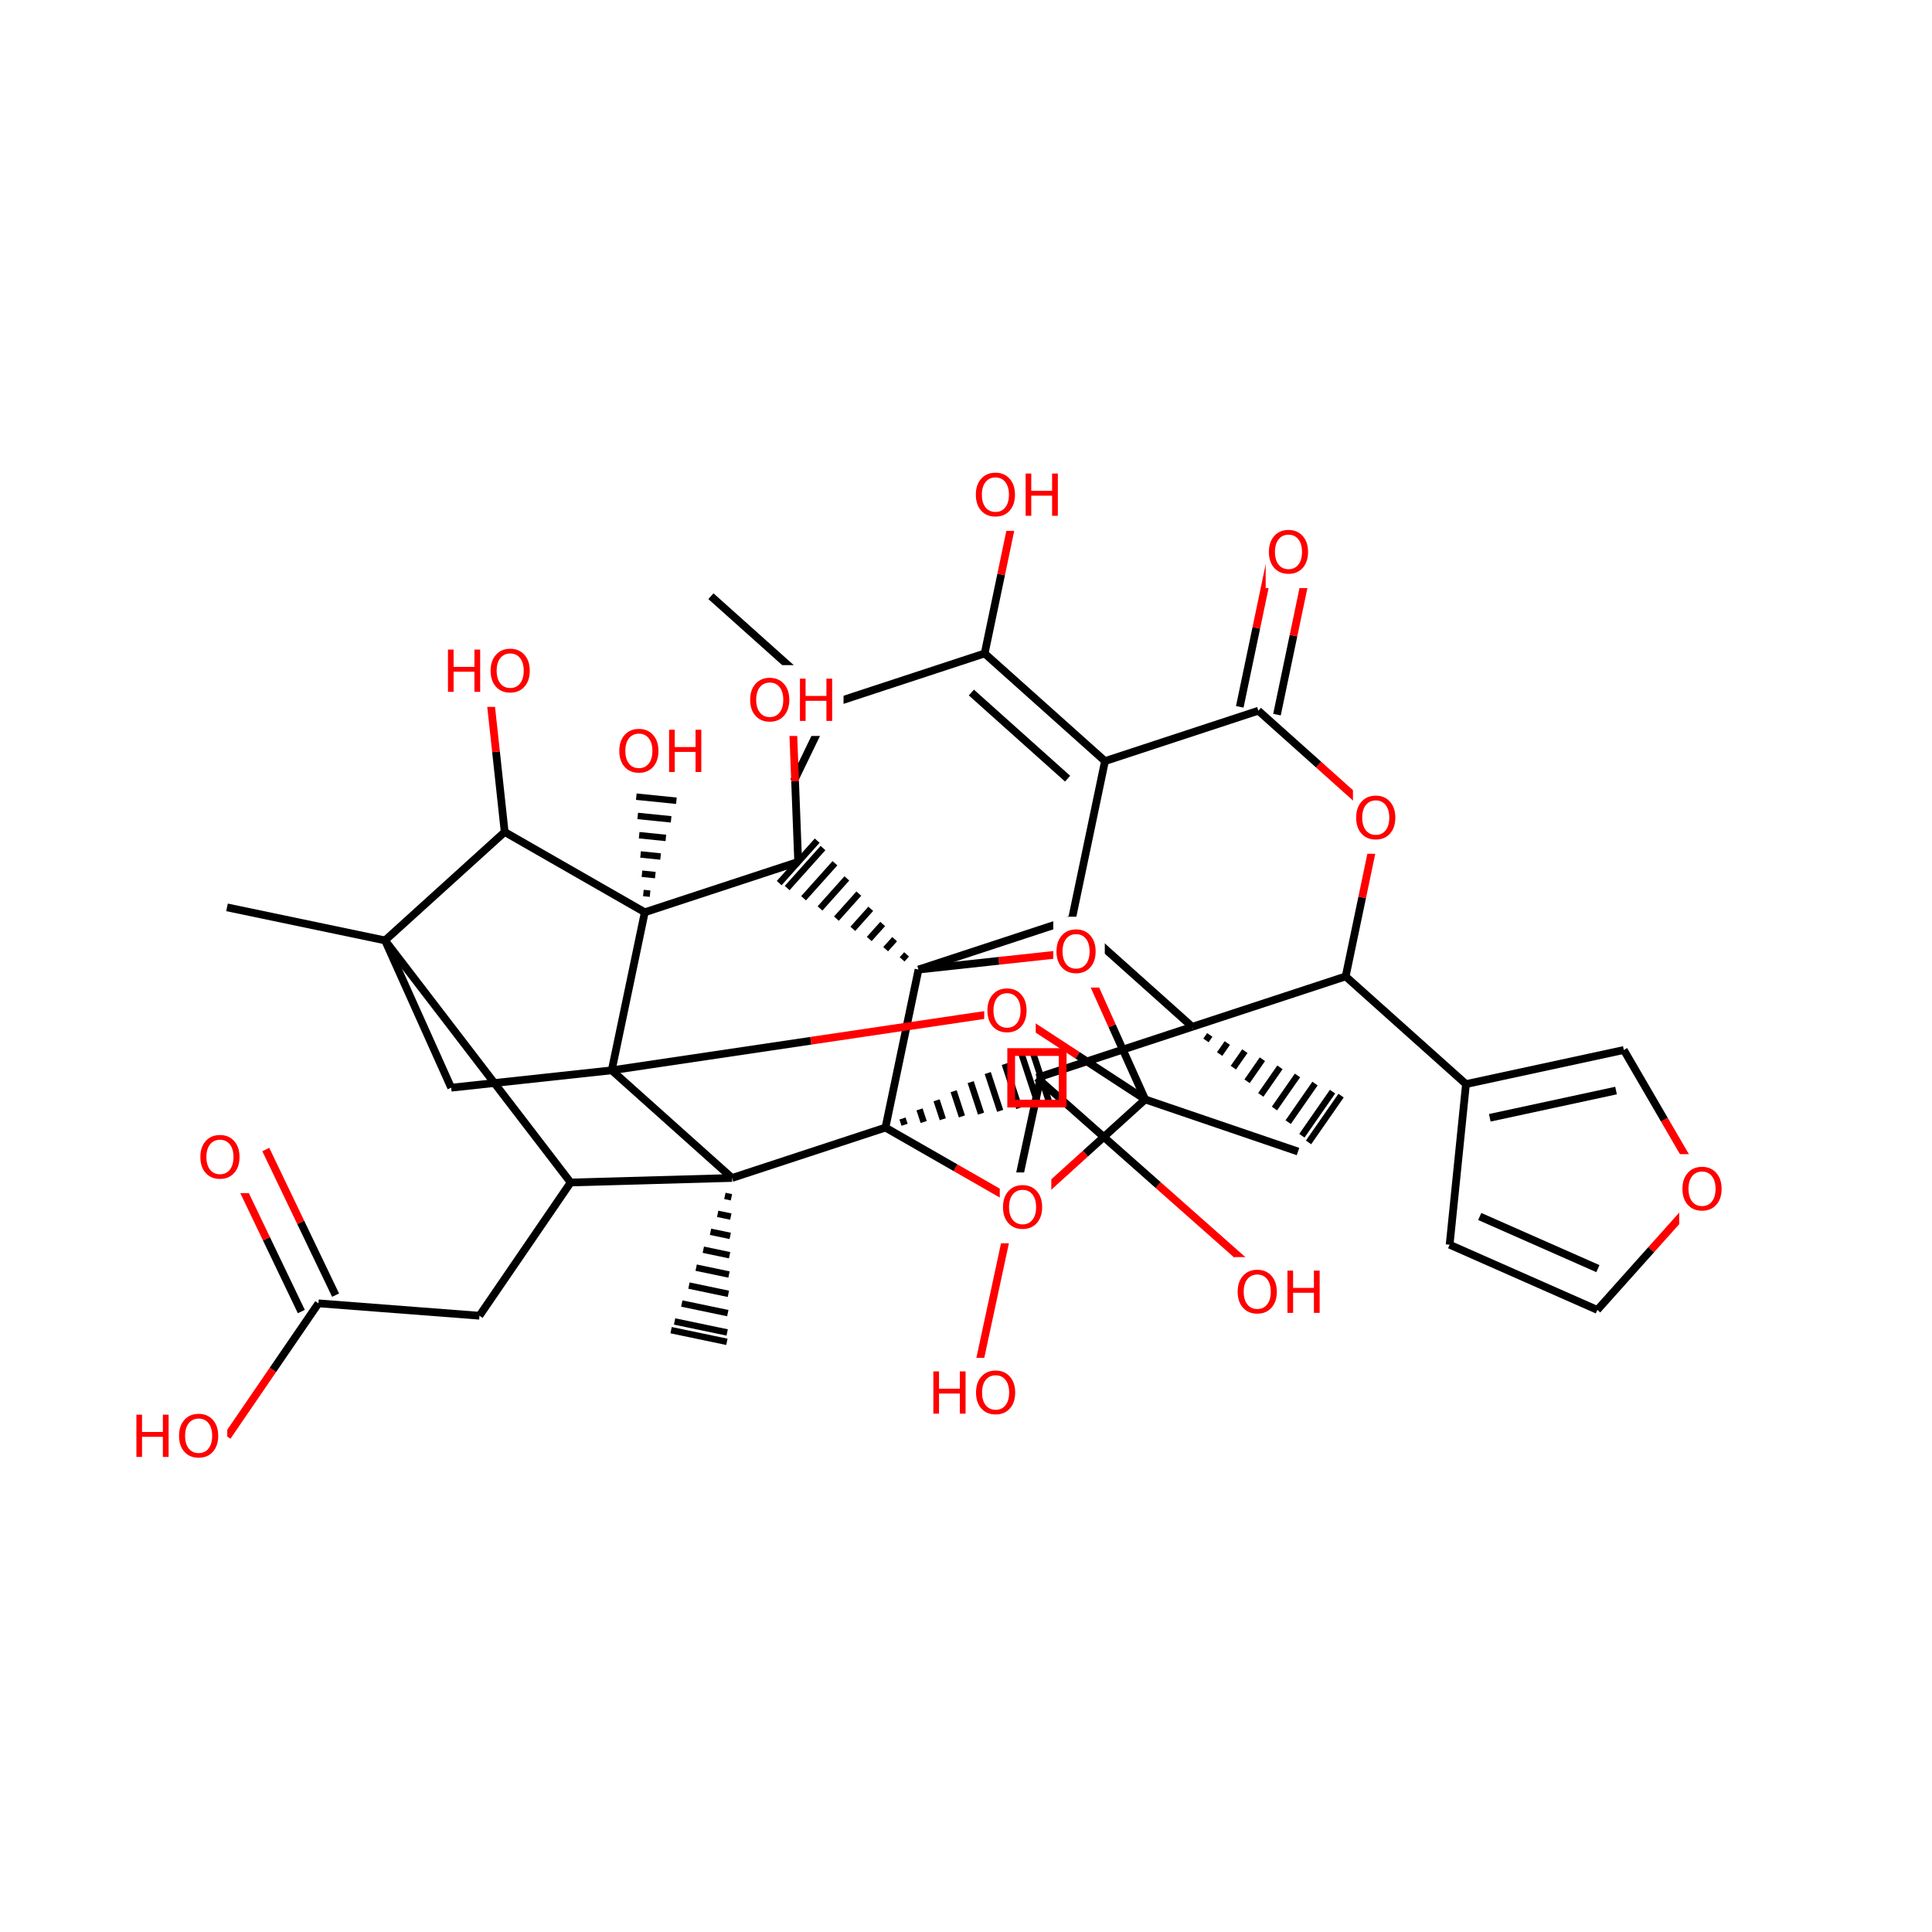 <?xml version="1.0" encoding="UTF-8"?>
<svg xmlns="http://www.w3.org/2000/svg" xmlns:xlink="http://www.w3.org/1999/xlink" width="300pt" height="300pt" viewBox="0 0 300 300" version="1.1">
<defs>
<g>
<symbol overflow="visible" id="glyph0-0">
<path style="stroke:none;" d="M 0.453 1.594 L 0.453 -6.344 L 4.953 -6.344 L 4.953 1.594 Z M 0.953 1.094 L 4.453 1.094 L 4.453 -5.844 L 0.953 -5.844 Z M 0.953 1.094 "/>
</symbol>
<symbol overflow="visible" id="glyph0-1">
<path style="stroke:none;" d="M 3.547 -5.953 C 2.898 -5.953 2.383 -5.711 2 -5.234 C 1.625 -4.754 1.438 -4.102 1.438 -3.281 C 1.438 -2.445 1.625 -1.789 2 -1.312 C 2.383 -0.832 2.898 -0.594 3.547 -0.594 C 4.191 -0.594 4.703 -0.832 5.078 -1.312 C 5.453 -1.789 5.641 -2.445 5.641 -3.281 C 5.641 -4.102 5.453 -4.754 5.078 -5.234 C 4.703 -5.711 4.191 -5.953 3.547 -5.953 Z M 3.547 -6.688 C 4.461 -6.688 5.195 -6.375 5.75 -5.75 C 6.301 -5.133 6.578 -4.312 6.578 -3.281 C 6.578 -2.238 6.301 -1.41 5.75 -0.797 C 5.195 -0.18 4.461 0.125 3.547 0.125 C 2.617 0.125 1.879 -0.18 1.328 -0.797 C 0.773 -1.41 0.5 -2.238 0.5 -3.281 C 0.5 -4.312 0.773 -5.133 1.328 -5.75 C 1.879 -6.375 2.617 -6.688 3.547 -6.688 Z M 3.547 -6.688 "/>
</symbol>
<symbol overflow="visible" id="glyph0-2">
<path style="stroke:none;" d="M 0.891 -6.562 L 1.766 -6.562 L 1.766 -3.875 L 5 -3.875 L 5 -6.562 L 5.891 -6.562 L 5.891 0 L 5 0 L 5 -3.125 L 1.766 -3.125 L 1.766 0 L 0.891 0 Z M 0.891 -6.562 "/>
</symbol>
</g>
</defs>
<g id="surface30645">
<rect x="0" y="0" width="300" height="300" style="fill:rgb(100%,100%,100%);fill-opacity:1;stroke:none;"/>
<path style="fill:none;stroke-width:1.2;stroke-linecap:butt;stroke-linejoin:miter;stroke:rgb(0%,0%,0%);stroke-opacity:1;stroke-miterlimit:10;" d="M 123.273 121.285 L 129.074 109.293 "/>
<path style="fill:none;stroke-width:1.2;stroke-linecap:butt;stroke-linejoin:miter;stroke:rgb(0%,0%,0%);stroke-opacity:1;stroke-miterlimit:10;" d="M 129.074 109.293 L 110.391 92.578 "/>
<path style="fill:none;stroke-width:1.2;stroke-linecap:butt;stroke-linejoin:miter;stroke:rgb(0%,0%,0%);stroke-opacity:1;stroke-miterlimit:10;" d="M 129.074 109.293 L 152.895 101.469 "/>
<path style="fill:none;stroke-width:1.2;stroke-linecap:butt;stroke-linejoin:miter;stroke:rgb(0%,0%,0%);stroke-opacity:1;stroke-miterlimit:10;" d="M 152.895 101.469 L 171.582 118.184 "/>
<path style="fill:none;stroke-width:1.2;stroke-linecap:butt;stroke-linejoin:miter;stroke:rgb(0%,0%,0%);stroke-opacity:1;stroke-miterlimit:10;" d="M 150.832 107.535 L 165.777 120.91 "/>
<path style="fill:none;stroke-width:1.2;stroke-linecap:butt;stroke-linejoin:miter;stroke:rgb(0%,0%,0%);stroke-opacity:1;stroke-miterlimit:10;" d="M 152.895 101.469 L 155.461 89.199 "/>
<path style="fill:none;stroke-width:1.2;stroke-linecap:butt;stroke-linejoin:miter;stroke:rgb(100%,0%,0%);stroke-opacity:1;stroke-miterlimit:10;" d="M 155.461 89.199 L 158.027 76.93 "/>
<path style="fill:none;stroke-width:1.2;stroke-linecap:butt;stroke-linejoin:miter;stroke:rgb(0%,0%,0%);stroke-opacity:1;stroke-miterlimit:10;" d="M 171.582 118.184 L 166.445 142.727 "/>
<path style="fill:none;stroke-width:1.2;stroke-linecap:butt;stroke-linejoin:miter;stroke:rgb(0%,0%,0%);stroke-opacity:1;stroke-miterlimit:10;" d="M 171.582 118.184 L 195.398 110.359 "/>
<path style="fill:none;stroke-width:1.2;stroke-linecap:butt;stroke-linejoin:miter;stroke:rgb(0%,0%,0%);stroke-opacity:1;stroke-miterlimit:10;" d="M 166.445 142.727 L 185.133 159.441 "/>
<path style="fill:none;stroke-width:1.2;stroke-linecap:butt;stroke-linejoin:miter;stroke:rgb(0%,0%,0%);stroke-opacity:1;stroke-miterlimit:10;" d="M 142.625 150.551 L 166.445 142.727 "/>
<path style="fill:none;stroke-width:1.2;stroke-linecap:butt;stroke-linejoin:miter;stroke:rgb(0%,0%,0%);stroke-opacity:1;stroke-miterlimit:10;" d="M 185.133 159.441 L 161.016 167.363 "/>
<path style="fill:none;stroke-width:1.2;stroke-linecap:butt;stroke-linejoin:miter;stroke:rgb(0%,0%,0%);stroke-opacity:1;stroke-miterlimit:10;" d="M 185.133 159.441 L 208.953 151.617 "/>
<path style="fill:none;stroke-width:1;stroke-linecap:butt;stroke-linejoin:miter;stroke:rgb(0%,0%,0%);stroke-opacity:1;stroke-miterlimit:10;" d="M 185.133 159.441 L 185.133 159.441 M 187.262 161.559 L 187.855 160.699 M 189.387 163.672 L 190.578 161.961 M 191.516 165.785 L 193.301 163.219 M 193.645 167.902 L 196.023 164.477 M 195.773 170.016 L 198.75 165.734 M 197.898 172.129 L 201.473 166.996 M 200.027 174.246 L 204.195 168.254 M 202.156 176.359 L 206.918 169.512 M 203.191 177.391 L 208.242 170.125 "/>
<path style="fill:none;stroke-width:1.2;stroke-linecap:butt;stroke-linejoin:miter;stroke:rgb(0%,0%,0%);stroke-opacity:1;stroke-miterlimit:10;" d="M 161.016 167.363 L 161.609 167.168 "/>
<path style="fill:none;stroke-width:1.2;stroke-linecap:butt;stroke-linejoin:miter;stroke:rgb(0%,0%,0%);stroke-opacity:1;stroke-miterlimit:10;" d="M 161.016 167.363 L 179.852 184.031 "/>
<path style="fill:none;stroke-width:1.2;stroke-linecap:butt;stroke-linejoin:miter;stroke:rgb(100%,0%,0%);stroke-opacity:1;stroke-miterlimit:10;" d="M 179.852 184.031 L 198.684 200.699 "/>
<path style="fill:none;stroke-width:1;stroke-linecap:butt;stroke-linejoin:miter;stroke:rgb(0%,0%,0%);stroke-opacity:1;stroke-miterlimit:10;" d="M 137.492 175.09 L 137.492 175.09 M 140.461 174.656 L 140.141 173.68 M 143.43 174.227 L 142.785 172.266 M 146.398 173.793 L 145.434 170.855 M 149.367 173.359 L 148.082 169.445 M 152.336 172.926 L 150.727 168.031 M 155.305 172.492 L 153.375 166.621 M 158.273 172.062 L 156.023 165.211 M 161.242 171.629 L 158.672 163.797 M 162.988 171.375 L 160.23 162.965 "/>
<path style="fill:none;stroke-width:1.2;stroke-linecap:butt;stroke-linejoin:miter;stroke:rgb(0%,0%,0%);stroke-opacity:1;stroke-miterlimit:10;" d="M 161.609 167.168 L 156.328 191.758 "/>
<path style="fill:none;stroke-width:1.2;stroke-linecap:butt;stroke-linejoin:miter;stroke:rgb(100%,0%,0%);stroke-opacity:1;stroke-miterlimit:10;" d="M 156.328 191.758 L 151.043 216.348 "/>
<path style="fill:none;stroke-width:1.2;stroke-linecap:butt;stroke-linejoin:miter;stroke:rgb(0%,0%,0%);stroke-opacity:1;stroke-miterlimit:10;" d="M 137.492 175.09 L 142.625 150.551 "/>
<path style="fill:none;stroke-width:1.2;stroke-linecap:butt;stroke-linejoin:miter;stroke:rgb(0%,0%,0%);stroke-opacity:1;stroke-miterlimit:10;" d="M 113.672 182.914 L 137.492 175.09 "/>
<path style="fill:none;stroke-width:1.2;stroke-linecap:butt;stroke-linejoin:miter;stroke:rgb(100%,0%,0%);stroke-opacity:1;stroke-miterlimit:10;" d="M 159.246 187.555 L 148.371 181.324 "/>
<path style="fill:none;stroke-width:1.2;stroke-linecap:butt;stroke-linejoin:miter;stroke:rgb(0%,0%,0%);stroke-opacity:1;stroke-miterlimit:10;" d="M 148.371 181.324 L 137.492 175.09 "/>
<path style="fill:none;stroke-width:1;stroke-linecap:butt;stroke-linejoin:miter;stroke:rgb(0%,0%,0%);stroke-opacity:1;stroke-miterlimit:10;" d="M 142.625 150.551 L 142.625 150.551 M 140.773 148.191 L 140.078 148.969 M 138.918 145.832 L 137.527 147.387 M 137.062 143.477 L 134.977 145.805 M 135.211 141.117 L 132.43 144.227 M 133.355 138.758 L 129.879 142.645 M 131.5 136.398 L 127.332 141.062 M 129.648 134.043 L 124.781 139.48 M 127.793 131.684 L 122.23 137.898 M 126.891 130.535 L 120.992 137.129 "/>
<path style="fill:none;stroke-width:1.2;stroke-linecap:butt;stroke-linejoin:miter;stroke:rgb(100%,0%,0%);stroke-opacity:1;stroke-miterlimit:10;" d="M 167.551 147.848 L 155.09 149.199 "/>
<path style="fill:none;stroke-width:1.2;stroke-linecap:butt;stroke-linejoin:miter;stroke:rgb(0%,0%,0%);stroke-opacity:1;stroke-miterlimit:10;" d="M 155.09 149.199 L 142.625 150.551 "/>
<path style="fill:none;stroke-width:1.2;stroke-linecap:butt;stroke-linejoin:miter;stroke:rgb(0%,0%,0%);stroke-opacity:1;stroke-miterlimit:10;" d="M 123.941 133.832 L 100.121 141.656 "/>
<path style="fill:none;stroke-width:1.2;stroke-linecap:butt;stroke-linejoin:miter;stroke:rgb(0%,0%,0%);stroke-opacity:1;stroke-miterlimit:10;" d="M 123.941 133.832 L 123.461 121.305 "/>
<path style="fill:none;stroke-width:1.2;stroke-linecap:butt;stroke-linejoin:miter;stroke:rgb(100%,0%,0%);stroke-opacity:1;stroke-miterlimit:10;" d="M 123.461 121.305 L 122.984 108.781 "/>
<path style="fill:none;stroke-width:1.2;stroke-linecap:butt;stroke-linejoin:miter;stroke:rgb(0%,0%,0%);stroke-opacity:1;stroke-miterlimit:10;" d="M 100.121 141.656 L 78.367 129.191 "/>
<path style="fill:none;stroke-width:1;stroke-linecap:butt;stroke-linejoin:miter;stroke:rgb(0%,0%,0%);stroke-opacity:1;stroke-miterlimit:10;" d="M 100.121 141.656 L 100.121 141.656 M 100.941 138.77 L 99.902 138.664 M 101.758 135.883 L 99.684 135.672 M 102.574 133 L 99.465 132.68 M 103.395 130.113 L 99.246 129.688 M 104.211 127.227 L 99.023 126.699 M 105.031 124.34 L 98.805 123.707 M 105.848 121.453 L 98.586 120.715 M 106.664 118.566 L 98.367 117.723 M 107.062 117.164 L 98.262 116.266 "/>
<path style="fill:none;stroke-width:1.2;stroke-linecap:butt;stroke-linejoin:miter;stroke:rgb(0%,0%,0%);stroke-opacity:1;stroke-miterlimit:10;" d="M 94.988 166.199 L 100.121 141.656 "/>
<path style="fill:none;stroke-width:1.2;stroke-linecap:butt;stroke-linejoin:miter;stroke:rgb(0%,0%,0%);stroke-opacity:1;stroke-miterlimit:10;" d="M 78.367 129.191 L 59.789 146.027 "/>
<path style="fill:none;stroke-width:1.2;stroke-linecap:butt;stroke-linejoin:miter;stroke:rgb(0%,0%,0%);stroke-opacity:1;stroke-miterlimit:10;" d="M 78.367 129.191 L 77.02 116.727 "/>
<path style="fill:none;stroke-width:1.2;stroke-linecap:butt;stroke-linejoin:miter;stroke:rgb(100%,0%,0%);stroke-opacity:1;stroke-miterlimit:10;" d="M 77.02 116.727 L 75.668 104.266 "/>
<path style="fill:none;stroke-width:1.2;stroke-linecap:butt;stroke-linejoin:miter;stroke:rgb(0%,0%,0%);stroke-opacity:1;stroke-miterlimit:10;" d="M 59.789 146.027 L 70.062 168.898 "/>
<path style="fill:none;stroke-width:1.2;stroke-linecap:butt;stroke-linejoin:miter;stroke:rgb(0%,0%,0%);stroke-opacity:1;stroke-miterlimit:10;" d="M 59.789 146.027 L 35.25 140.895 "/>
<path style="fill:none;stroke-width:1.2;stroke-linecap:butt;stroke-linejoin:miter;stroke:rgb(0%,0%,0%);stroke-opacity:1;stroke-miterlimit:10;" d="M 88.609 183.617 L 59.789 146.027 "/>
<path style="fill:none;stroke-width:1.2;stroke-linecap:butt;stroke-linejoin:miter;stroke:rgb(0%,0%,0%);stroke-opacity:1;stroke-miterlimit:10;" d="M 70.062 168.898 L 94.988 166.199 "/>
<path style="fill:none;stroke-width:1.2;stroke-linecap:butt;stroke-linejoin:miter;stroke:rgb(0%,0%,0%);stroke-opacity:1;stroke-miterlimit:10;" d="M 94.988 166.199 L 113.672 182.914 "/>
<path style="fill:none;stroke-width:1.2;stroke-linecap:butt;stroke-linejoin:miter;stroke:rgb(0%,0%,0%);stroke-opacity:1;stroke-miterlimit:10;" d="M 94.988 166.199 L 125.906 161.609 "/>
<path style="fill:none;stroke-width:1.2;stroke-linecap:butt;stroke-linejoin:miter;stroke:rgb(100%,0%,0%);stroke-opacity:1;stroke-miterlimit:10;" d="M 125.906 161.609 L 156.828 157.02 "/>
<path style="fill:none;stroke-width:1.2;stroke-linecap:butt;stroke-linejoin:miter;stroke:rgb(0%,0%,0%);stroke-opacity:1;stroke-miterlimit:10;" d="M 113.672 182.914 L 88.609 183.617 "/>
<path style="fill:none;stroke-width:1;stroke-linecap:butt;stroke-linejoin:miter;stroke:rgb(0%,0%,0%);stroke-opacity:1;stroke-miterlimit:10;" d="M 113.672 182.914 L 113.672 182.914 M 112.559 185.699 L 113.578 185.914 M 111.441 188.484 L 113.484 188.91 M 110.328 191.27 L 113.391 191.91 M 109.211 194.055 L 113.293 194.91 M 108.098 196.84 L 113.199 197.906 M 106.98 199.625 L 113.105 200.906 M 105.867 202.41 L 113.012 203.902 M 104.75 205.195 L 112.914 206.902 M 104.207 206.547 L 112.871 208.359 "/>
<path style="fill:none;stroke-width:1.2;stroke-linecap:butt;stroke-linejoin:miter;stroke:rgb(0%,0%,0%);stroke-opacity:1;stroke-miterlimit:10;" d="M 88.609 183.617 L 74.449 204.305 "/>
<path style="fill:none;stroke-width:1.2;stroke-linecap:butt;stroke-linejoin:miter;stroke:rgb(0%,0%,0%);stroke-opacity:1;stroke-miterlimit:10;" d="M 74.449 204.305 L 49.449 202.383 "/>
<path style="fill:none;stroke-width:1.2;stroke-linecap:butt;stroke-linejoin:miter;stroke:rgb(0%,0%,0%);stroke-opacity:1;stroke-miterlimit:10;" d="M 52.109 201.109 L 46.691 189.805 "/>
<path style="fill:none;stroke-width:1.2;stroke-linecap:butt;stroke-linejoin:miter;stroke:rgb(100%,0%,0%);stroke-opacity:1;stroke-miterlimit:10;" d="M 46.691 189.805 L 41.273 178.5 "/>
<path style="fill:none;stroke-width:1.2;stroke-linecap:butt;stroke-linejoin:miter;stroke:rgb(0%,0%,0%);stroke-opacity:1;stroke-miterlimit:10;" d="M 46.789 203.656 L 41.371 192.352 "/>
<path style="fill:none;stroke-width:1.2;stroke-linecap:butt;stroke-linejoin:miter;stroke:rgb(100%,0%,0%);stroke-opacity:1;stroke-miterlimit:10;" d="M 41.371 192.352 L 35.953 181.047 "/>
<path style="fill:none;stroke-width:1.2;stroke-linecap:butt;stroke-linejoin:miter;stroke:rgb(0%,0%,0%);stroke-opacity:1;stroke-miterlimit:10;" d="M 49.449 202.383 L 42.367 212.727 "/>
<path style="fill:none;stroke-width:1.2;stroke-linecap:butt;stroke-linejoin:miter;stroke:rgb(100%,0%,0%);stroke-opacity:1;stroke-miterlimit:10;" d="M 42.367 212.727 L 35.289 223.07 "/>
<path style=" stroke:none;fill-rule:nonzero;fill:rgb(100%,100%,100%);fill-opacity:1;" d="M 30.613 174.273 L 38.613 174.273 L 38.613 185.273 L 30.613 185.273 Z M 30.613 174.273 "/>
<g style="fill:rgb(100%,0%,0%);fill-opacity:1;">
  <use xlink:href="#glyph0-1" x="30.613" y="182.937"/>
</g>
<path style=" stroke:none;fill-rule:nonzero;fill:rgb(100%,100%,100%);fill-opacity:1;" d="M 20.289 217.57 L 35.289 217.57 L 35.289 228.57 L 20.289 228.57 Z M 20.289 217.57 "/>
<g style="fill:rgb(100%,0%,0%);fill-opacity:1;">
  <use xlink:href="#glyph0-2" x="20.289" y="226.233"/>
  <use xlink:href="#glyph0-1" x="27.304" y="226.233"/>
</g>
<path style="fill:none;stroke-width:1.2;stroke-linecap:butt;stroke-linejoin:miter;stroke:rgb(100%,0%,0%);stroke-opacity:1;stroke-miterlimit:10;" d="M 156.828 157.02 L 167.324 163.871 "/>
<path style="fill:none;stroke-width:1.2;stroke-linecap:butt;stroke-linejoin:miter;stroke:rgb(0%,0%,0%);stroke-opacity:1;stroke-miterlimit:10;" d="M 167.324 163.871 L 177.824 170.719 "/>
<path style=" stroke:none;fill-rule:nonzero;fill:rgb(100%,100%,100%);fill-opacity:1;" d="M 152.828 151.52 L 160.828 151.52 L 160.828 162.52 L 152.828 162.52 Z M 152.828 151.52 "/>
<g style="fill:rgb(100%,0%,0%);fill-opacity:1;">
  <use xlink:href="#glyph0-1" x="152.828" y="160.183"/>
</g>
<path style="fill:none;stroke-width:1.2;stroke-linecap:butt;stroke-linejoin:miter;stroke:rgb(0%,0%,0%);stroke-opacity:1;stroke-miterlimit:10;" d="M 177.824 170.719 L 168.535 179.137 "/>
<path style="fill:none;stroke-width:1.2;stroke-linecap:butt;stroke-linejoin:miter;stroke:rgb(100%,0%,0%);stroke-opacity:1;stroke-miterlimit:10;" d="M 168.535 179.137 L 159.246 187.555 "/>
<path style="fill:none;stroke-width:1.2;stroke-linecap:butt;stroke-linejoin:miter;stroke:rgb(0%,0%,0%);stroke-opacity:1;stroke-miterlimit:10;" d="M 177.824 170.719 L 172.688 159.285 "/>
<path style="fill:none;stroke-width:1.2;stroke-linecap:butt;stroke-linejoin:miter;stroke:rgb(100%,0%,0%);stroke-opacity:1;stroke-miterlimit:10;" d="M 172.688 159.285 L 167.551 147.848 "/>
<path style="fill:none;stroke-width:1.2;stroke-linecap:butt;stroke-linejoin:miter;stroke:rgb(0%,0%,0%);stroke-opacity:1;stroke-miterlimit:10;" d="M 177.824 170.719 L 201.555 178.809 "/>
<path style=" stroke:none;fill-rule:nonzero;fill:rgb(100%,100%,100%);fill-opacity:1;" d="M 155.246 182.055 L 163.246 182.055 L 163.246 193.055 L 155.246 193.055 Z M 155.246 182.055 "/>
<g style="fill:rgb(100%,0%,0%);fill-opacity:1;">
  <use xlink:href="#glyph0-1" x="155.246" y="190.718"/>
</g>
<path style=" stroke:none;fill-rule:nonzero;fill:rgb(100%,100%,100%);fill-opacity:1;" d="M 163.551 142.348 L 171.551 142.348 L 171.551 153.348 L 163.551 153.348 Z M 163.551 142.348 "/>
<g style="fill:rgb(100%,0%,0%);fill-opacity:1;">
  <use xlink:href="#glyph0-1" x="163.551" y="151.011"/>
</g>
<path style=" stroke:none;fill-rule:nonzero;fill:rgb(100%,100%,100%);fill-opacity:1;" d="M 68.668 98.766 L 83.668 98.766 L 83.668 109.766 L 68.668 109.766 Z M 68.668 98.766 "/>
<g style="fill:rgb(100%,0%,0%);fill-opacity:1;">
  <use xlink:href="#glyph0-2" x="68.668" y="107.429"/>
  <use xlink:href="#glyph0-1" x="75.683" y="107.429"/>
</g>
<path style=" stroke:none;fill-rule:nonzero;fill:rgb(100%,100%,100%);fill-opacity:1;" d="M 95.664 111.215 L 110.664 111.215 L 110.664 122.215 L 95.664 122.215 Z M 95.664 111.215 "/>
<g style="fill:rgb(100%,0%,0%);fill-opacity:1;">
  <use xlink:href="#glyph0-1" x="95.664" y="119.878"/>
  <use xlink:href="#glyph0-2" x="103.006" y="119.878"/>
</g>
<path style=" stroke:none;fill-rule:nonzero;fill:rgb(100%,100%,100%);fill-opacity:1;" d="M 115.984 103.281 L 130.984 103.281 L 130.984 114.281 L 115.984 114.281 Z M 115.984 103.281 "/>
<g style="fill:rgb(100%,0%,0%);fill-opacity:1;">
  <use xlink:href="#glyph0-1" x="115.984" y="111.944"/>
  <use xlink:href="#glyph0-2" x="123.326" y="111.944"/>
</g>
<path style=" stroke:none;fill-rule:nonzero;fill:rgb(100%,100%,100%);fill-opacity:1;" d="M 144.043 210.848 L 159.043 210.848 L 159.043 221.848 L 144.043 221.848 Z M 144.043 210.848 "/>
<g style="fill:rgb(100%,0%,0%);fill-opacity:1;">
  <use xlink:href="#glyph0-2" x="144.043" y="219.511"/>
  <use xlink:href="#glyph0-1" x="151.058" y="219.511"/>
</g>
<path style=" stroke:none;fill-rule:nonzero;fill:rgb(100%,100%,100%);fill-opacity:1;" d="M 191.684 195.199 L 206.684 195.199 L 206.684 206.199 L 191.684 206.199 Z M 191.684 195.199 "/>
<g style="fill:rgb(100%,0%,0%);fill-opacity:1;">
  <use xlink:href="#glyph0-1" x="191.684" y="203.862"/>
  <use xlink:href="#glyph0-2" x="199.025" y="203.862"/>
</g>
<path style="fill:none;stroke-width:1.2;stroke-linecap:butt;stroke-linejoin:miter;stroke:rgb(0%,0%,0%);stroke-opacity:1;stroke-miterlimit:10;" d="M 208.953 151.617 L 211.52 139.348 "/>
<path style="fill:none;stroke-width:1.2;stroke-linecap:butt;stroke-linejoin:miter;stroke:rgb(100%,0%,0%);stroke-opacity:1;stroke-miterlimit:10;" d="M 211.52 139.348 L 214.086 127.078 "/>
<path style="fill:none;stroke-width:1.2;stroke-linecap:butt;stroke-linejoin:miter;stroke:rgb(0%,0%,0%);stroke-opacity:1;stroke-miterlimit:10;" d="M 208.953 151.617 L 227.637 168.336 "/>
<path style="fill:none;stroke-width:1.2;stroke-linecap:butt;stroke-linejoin:miter;stroke:rgb(100%,0%,0%);stroke-opacity:1;stroke-miterlimit:10;" d="M 214.086 127.078 L 204.742 118.719 "/>
<path style="fill:none;stroke-width:1.2;stroke-linecap:butt;stroke-linejoin:miter;stroke:rgb(0%,0%,0%);stroke-opacity:1;stroke-miterlimit:10;" d="M 204.742 118.719 L 195.398 110.359 "/>
<path style=" stroke:none;fill-rule:nonzero;fill:rgb(100%,100%,100%);fill-opacity:1;" d="M 210.086 121.578 L 218.086 121.578 L 218.086 132.578 L 210.086 132.578 Z M 210.086 121.578 "/>
<g style="fill:rgb(100%,0%,0%);fill-opacity:1;">
  <use xlink:href="#glyph0-1" x="210.086" y="130.241"/>
</g>
<path style="fill:none;stroke-width:1.2;stroke-linecap:butt;stroke-linejoin:miter;stroke:rgb(0%,0%,0%);stroke-opacity:1;stroke-miterlimit:10;" d="M 198.289 110.965 L 200.855 98.695 "/>
<path style="fill:none;stroke-width:1.2;stroke-linecap:butt;stroke-linejoin:miter;stroke:rgb(100%,0%,0%);stroke-opacity:1;stroke-miterlimit:10;" d="M 200.855 98.695 L 203.422 86.426 "/>
<path style="fill:none;stroke-width:1.2;stroke-linecap:butt;stroke-linejoin:miter;stroke:rgb(0%,0%,0%);stroke-opacity:1;stroke-miterlimit:10;" d="M 192.512 109.758 L 195.082 97.488 "/>
<path style="fill:none;stroke-width:1.2;stroke-linecap:butt;stroke-linejoin:miter;stroke:rgb(100%,0%,0%);stroke-opacity:1;stroke-miterlimit:10;" d="M 195.082 97.488 L 197.648 85.215 "/>
<path style=" stroke:none;fill-rule:nonzero;fill:rgb(100%,100%,100%);fill-opacity:1;" d="M 196.535 80.32 L 204.535 80.32 L 204.535 91.32 L 196.535 91.32 Z M 196.535 80.32 "/>
<g style="fill:rgb(100%,0%,0%);fill-opacity:1;">
  <use xlink:href="#glyph0-1" x="196.535" y="88.983"/>
</g>
<path style="fill:none;stroke-width:1.2;stroke-linecap:butt;stroke-linejoin:miter;stroke:rgb(0%,0%,0%);stroke-opacity:1;stroke-miterlimit:10;" d="M 227.637 168.336 L 252.145 163.043 "/>
<path style="fill:none;stroke-width:1.2;stroke-linecap:butt;stroke-linejoin:miter;stroke:rgb(0%,0%,0%);stroke-opacity:1;stroke-miterlimit:10;" d="M 231.332 173.57 L 250.938 169.34 "/>
<path style="fill:none;stroke-width:1.2;stroke-linecap:butt;stroke-linejoin:miter;stroke:rgb(0%,0%,0%);stroke-opacity:1;stroke-miterlimit:10;" d="M 225.098 193.277 L 227.637 168.336 "/>
<path style="fill:none;stroke-width:1.2;stroke-linecap:butt;stroke-linejoin:miter;stroke:rgb(0%,0%,0%);stroke-opacity:1;stroke-miterlimit:10;" d="M 252.145 163.043 L 258.449 173.879 "/>
<path style="fill:none;stroke-width:1.2;stroke-linecap:butt;stroke-linejoin:miter;stroke:rgb(100%,0%,0%);stroke-opacity:1;stroke-miterlimit:10;" d="M 258.449 173.879 L 264.75 184.715 "/>
<path style="fill:none;stroke-width:1.2;stroke-linecap:butt;stroke-linejoin:miter;stroke:rgb(100%,0%,0%);stroke-opacity:1;stroke-miterlimit:10;" d="M 264.75 184.715 L 256.391 194.059 "/>
<path style="fill:none;stroke-width:1.2;stroke-linecap:butt;stroke-linejoin:miter;stroke:rgb(0%,0%,0%);stroke-opacity:1;stroke-miterlimit:10;" d="M 256.391 194.059 L 248.035 203.402 "/>
<path style=" stroke:none;fill-rule:nonzero;fill:rgb(100%,100%,100%);fill-opacity:1;" d="M 260.75 179.215 L 268.75 179.215 L 268.75 190.215 L 260.75 190.215 Z M 260.75 179.215 "/>
<g style="fill:rgb(100%,0%,0%);fill-opacity:1;">
  <use xlink:href="#glyph0-1" x="260.75" y="187.878"/>
</g>
<path style="fill:none;stroke-width:1.2;stroke-linecap:butt;stroke-linejoin:miter;stroke:rgb(0%,0%,0%);stroke-opacity:1;stroke-miterlimit:10;" d="M 248.035 203.402 L 225.098 193.277 "/>
<path style="fill:none;stroke-width:1.2;stroke-linecap:butt;stroke-linejoin:miter;stroke:rgb(0%,0%,0%);stroke-opacity:1;stroke-miterlimit:10;" d="M 248.121 196.992 L 229.773 188.895 "/>
<path style=" stroke:none;fill-rule:nonzero;fill:rgb(100%,100%,100%);fill-opacity:1;" d="M 151.027 71.43 L 166.027 71.43 L 166.027 82.43 L 151.027 82.43 Z M 151.027 71.43 "/>
<g style="fill:rgb(100%,0%,0%);fill-opacity:1;">
  <use xlink:href="#glyph0-1" x="151.027" y="80.093"/>
  <use xlink:href="#glyph0-2" x="158.369" y="80.093"/>
</g>
<path style="fill:none;stroke-width:1.2;stroke-linecap:butt;stroke-linejoin:miter;stroke:rgb(100%,0%,0%);stroke-opacity:1;stroke-miterlimit:10;" d="M 157.016 163.363 L 165.016 163.363 L 165.016 171.363 L 157.016 171.363 Z M 157.016 163.363 "/>
</g>
</svg>
